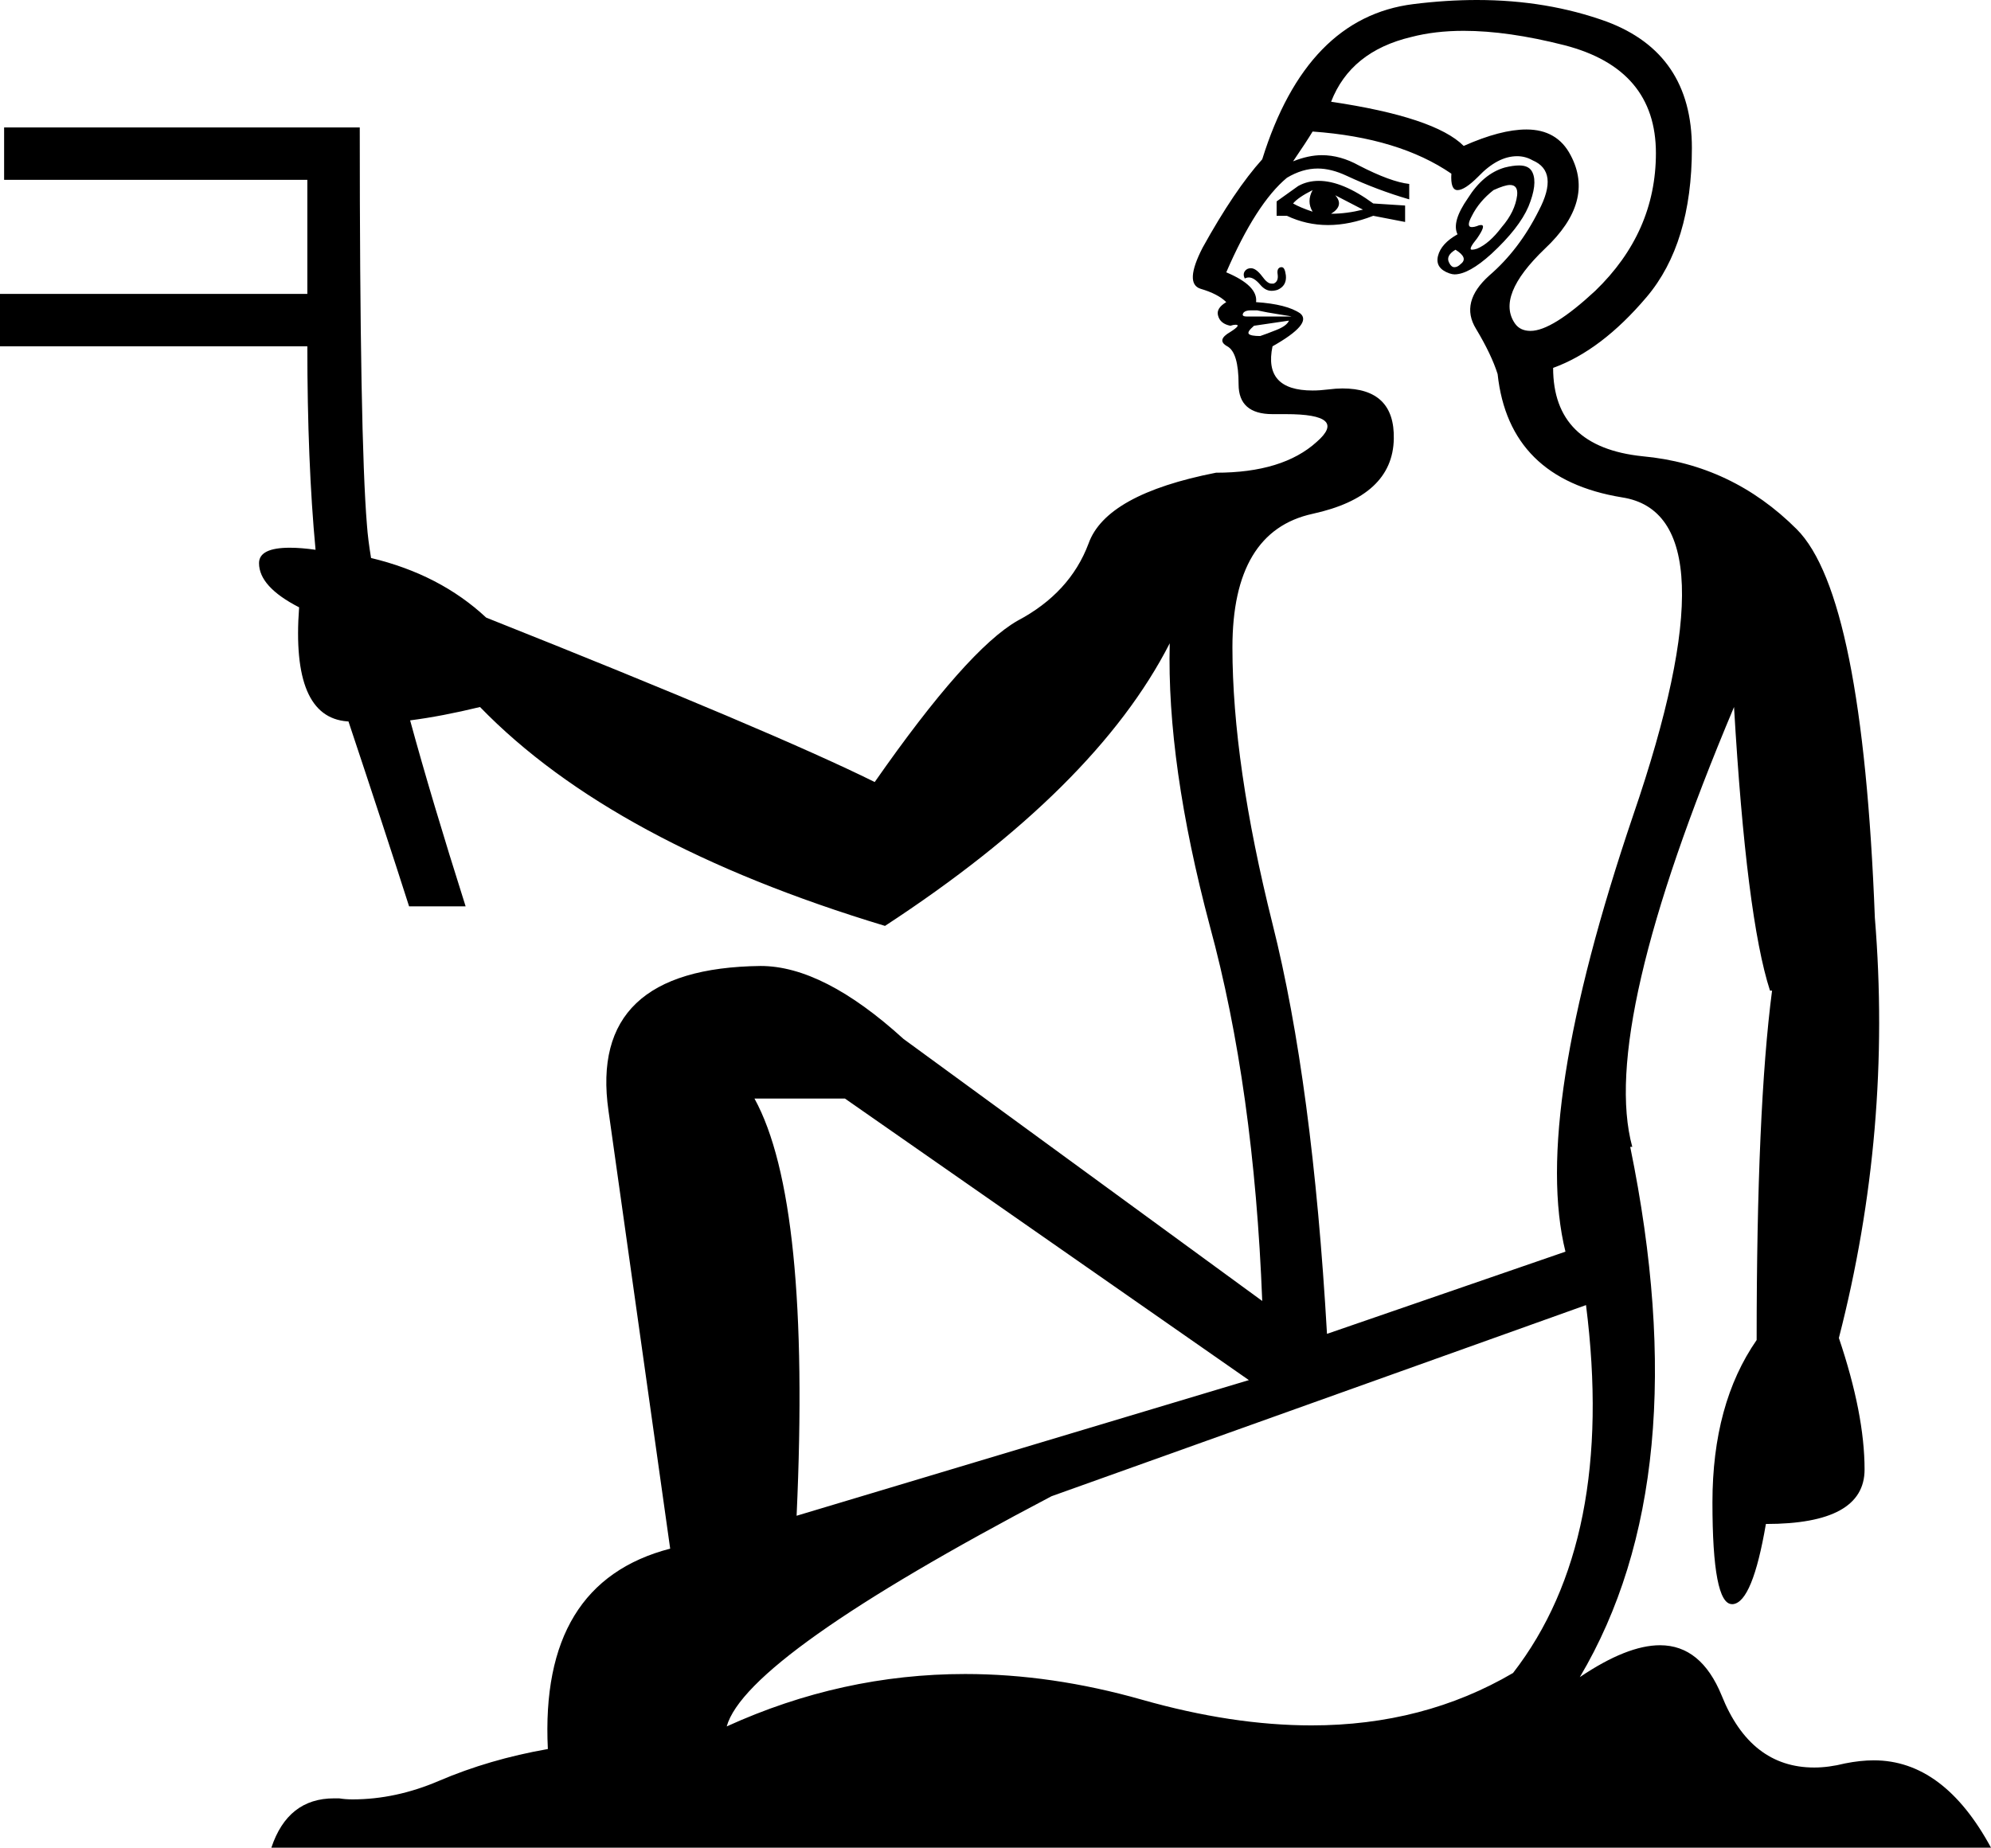 <?xml version='1.0' encoding ='UTF-8' standalone='no'?>
<svg width='19.37' height='17.98' xmlns='http://www.w3.org/2000/svg' xmlns:xlink='http://www.w3.org/1999/xlink'  version='1.1' >
<path style='fill:black; stroke:none' d=' M 12.77 1.85  Q 12.71 1.96 12.77 2.06  Q 12.65 2.02 12.58 1.98  Q 12.63 1.92 12.77 1.85  Z  M 12.99 1.9  L 13.26 2.04  Q 13.1 2.08 12.95 2.08  Q 13.08 2 12.99 1.9  Z  M 12.83 1.76  Q 12.72 1.76 12.63 1.81  L 12.42 1.96  L 12.42 2.1  L 12.52 2.1  Q 12.71 2.19 12.92 2.19  Q 13.13 2.19 13.36 2.1  L 13.67 2.16  L 13.67 2  L 13.36 1.98  Q 13.06 1.76 12.83 1.76  Z  M 14.69 1.8  Q 14.77 1.8 14.76 1.9  Q 14.74 2.06 14.61 2.21  Q 14.49 2.37 14.37 2.42  Q 14.34 2.43 14.32 2.43  Q 14.28 2.43 14.37 2.32  Q 14.46 2.19 14.41 2.19  Q 14.39 2.19 14.37 2.2  Q 14.34 2.21 14.32 2.21  Q 14.26 2.21 14.32 2.1  Q 14.39 1.96 14.53 1.85  Q 14.64 1.8 14.69 1.8  Z  M 14.16 2.43  Q 14.29 2.51 14.21 2.57  Q 14.18 2.6 14.15 2.6  Q 14.12 2.6 14.1 2.56  Q 14.06 2.49 14.16 2.43  Z  M 14.78 1.61  Q 14.72 1.61 14.64 1.63  Q 14.43 1.69 14.28 1.93  Q 14.12 2.16 14.18 2.28  Q 14.02 2.37 13.99 2.49  Q 13.96 2.61 14.1 2.66  Q 14.13 2.67 14.15 2.67  Q 14.29 2.67 14.51 2.47  Q 14.78 2.22 14.87 2.01  Q 14.96 1.79 14.91 1.68  Q 14.88 1.61 14.78 1.61  Z  M 12.47 2.6  Q 12.47 2.6 12.46 2.6  Q 12.42 2.61 12.43 2.67  Q 12.44 2.74 12.39 2.76  Q 12.38 2.76 12.37 2.76  Q 12.33 2.76 12.28 2.69  Q 12.22 2.61 12.17 2.61  Q 12.13 2.61 12.11 2.64  Q 12.09 2.67 12.11 2.71  Q 12.13 2.7 12.15 2.7  Q 12.2 2.7 12.26 2.77  Q 12.31 2.83 12.37 2.83  Q 12.4 2.83 12.43 2.82  Q 12.52 2.78 12.51 2.68  Q 12.5 2.6 12.47 2.6  Z  M 12.17 3.02  Q 12.2 3.02 12.23 3.02  Q 12.32 3.04 12.45 3.06  Q 12.58 3.08 12.56 3.08  L 12.13 3.08  Q 12.07 3.08 12.1 3.04  Q 12.12 3.02 12.17 3.02  Z  M 14.24 0.3  Q 14.67 0.3 15.22 0.44  Q 16.11 0.67 16.11 1.49  Q 16.11 2.26 15.52 2.83  Q 15.1 3.22 14.89 3.22  Q 14.79 3.22 14.74 3.15  Q 14.55 2.88 15.03 2.42  Q 15.52 1.96 15.28 1.51  Q 15.15 1.26 14.85 1.26  Q 14.6 1.26 14.24 1.42  Q 13.96 1.14 12.95 0.99  Q 13.14 0.5 13.73 0.36  Q 13.96 0.3 14.24 0.3  Z  M 12.54 3.12  Q 12.52 3.17 12.42 3.21  Q 12.32 3.25 12.26 3.27  Q 12.17 3.27 12.15 3.25  Q 12.13 3.23 12.2 3.17  L 12.54 3.12  Z  M 3.07 5.35  Q 3.07 5.35 3.07 5.35  L 3.07 5.35  Q 3.07 5.35 3.07 5.35  Z  M 12.77 1.28  Q 13.61 1.34 14.12 1.69  Q 14.11 1.85 14.18 1.85  Q 14.25 1.85 14.38 1.72  Q 14.57 1.52 14.76 1.52  Q 14.84 1.52 14.91 1.56  Q 15.17 1.67 14.97 2.05  Q 14.78 2.43 14.49 2.68  Q 14.2 2.94 14.36 3.2  Q 14.51 3.45 14.57 3.64  Q 14.68 4.66 15.78 4.84  Q 16.89 5.01 15.89 7.93  Q 14.9 10.85 15.23 12.18  L 12.91 12.98  Q 12.77 10.54 12.38 8.99  Q 11.99 7.43 11.99 6.3  Q 11.99 5.17 12.77 5  Q 13.55 4.83 13.56 4.27  Q 13.57 3.78 13.06 3.78  Q 13 3.78 12.92 3.79  Q 12.84 3.8 12.77 3.8  Q 12.29 3.8 12.38 3.37  Q 12.77 3.15 12.65 3.05  Q 12.52 2.96 12.22 2.94  Q 12.24 2.78 11.93 2.65  Q 12.22 1.98 12.52 1.73  Q 12.67 1.64 12.82 1.64  Q 12.95 1.64 13.1 1.71  Q 13.4 1.85 13.71 1.94  L 13.71 1.79  Q 13.53 1.77 13.22 1.61  Q 13.04 1.51 12.86 1.51  Q 12.73 1.51 12.58 1.57  Q 12.71 1.38 12.77 1.28  Z  M 8.22 10.69  L 12.15 13.43  L 7.75 14.75  Q 7.89 11.69 7.34 10.69  Z  M 15.43 12.7  Q 15.72 14.99 14.72 16.28  Q 13.85 16.79 12.76 16.79  Q 11.99 16.79 11.11 16.54  Q 10.23 16.29 9.39 16.29  Q 8.19 16.29 7.07 16.8  Q 7.26 16.12 10.23 14.56  L 15.43 12.7  Z  M 14.37 0  Q 14.07 0 13.75 0.04  Q 12.71 0.17 12.28 1.55  Q 12.01 1.85 11.7 2.41  Q 11.52 2.76 11.68 2.81  Q 11.85 2.86 11.93 2.94  Q 11.83 3 11.85 3.07  Q 11.87 3.15 11.97 3.17  Q 12 3.16 12.02 3.16  Q 12.08 3.16 11.97 3.23  Q 11.83 3.31 11.94 3.37  Q 12.05 3.43 12.05 3.74  Q 12.05 4.03 12.38 4.03  Q 12.4 4.03 12.42 4.03  Q 12.47 4.03 12.51 4.03  Q 13.12 4.03 12.81 4.3  Q 12.48 4.6 11.83 4.6  Q 10.76 4.81 10.59 5.29  Q 10.41 5.77 9.9 6.04  Q 9.41 6.32 8.51 7.61  Q 7.52 7.12 4.73 6.01  Q 4.28 5.59 3.61 5.43  L 3.61 5.43  Q 3.58 5.25 3.57 5.11  Q 3.5 4.27 3.5 1.24  L 0.04 1.24  L 0.04 1.75  L 2.99 1.75  L 2.99 2.86  L 0 2.86  L 0 3.37  L 2.99 3.37  Q 2.99 4.5 3.07 5.35  L 3.07 5.35  Q 2.93 5.33 2.82 5.33  Q 2.52 5.33 2.52 5.48  Q 2.52 5.71 2.91 5.91  Q 2.83 6.98 3.38 7.02  Q 3.39 7.02 3.39 7.02  L 3.39 7.02  Q 3.74 8.07 3.98 8.82  L 4.53 8.82  Q 4.2 7.78 3.99 7.01  L 3.99 7.01  Q 4.3 6.97 4.67 6.88  Q 5.96 8.21 8.61 9.01  Q 10.66 7.67 11.38 6.26  L 11.38 6.26  Q 11.35 7.43 11.77 9.01  Q 12.2 10.59 12.28 12.66  L 8.79 10.11  Q 8.01 9.4 7.4 9.4  Q 5.72 9.42 5.92 10.81  L 6.52 15.07  Q 5.25 15.4 5.33 17.02  Q 4.76 17.12 4.27 17.33  Q 3.85 17.51 3.43 17.51  Q 3.36 17.51 3.3 17.5  Q 3.27 17.5 3.25 17.5  Q 2.8 17.5 2.64 17.98  L 19.37 17.98  Q 18.91 17.13 18.23 17.13  Q 18.1 17.13 17.95 17.16  Q 17.79 17.2 17.65 17.2  Q 17.03 17.2 16.75 16.5  Q 16.55 16.01 16.15 16.01  Q 15.83 16.01 15.37 16.32  Q 16.52 14.38 15.86 11.16  L 15.88 11.16  Q 15.56 9.99 16.87 6.88  Q 16.99 8.93 17.22 9.64  L 17.24 9.64  Q 17.09 10.79 17.09 13.04  Q 16.66 13.66 16.66 14.62  Q 16.66 15.61 16.85 15.61  Q 16.85 15.61 16.86 15.61  Q 17.05 15.59 17.18 14.83  Q 18.14 14.83 18.14 14.3  Q 18.14 13.76 17.89 13.02  Q 18.41 11 18.24 8.93  Q 18.12 5.79 17.48 5.15  Q 16.85 4.52 15.98 4.44  Q 15.11 4.35 15.11 3.58  Q 15.58 3.41 16.02 2.89  Q 16.46 2.37 16.46 1.44  Q 16.46 0.52 15.63 0.21  Q 15.05 0 14.37 0  Z '/></svg>
